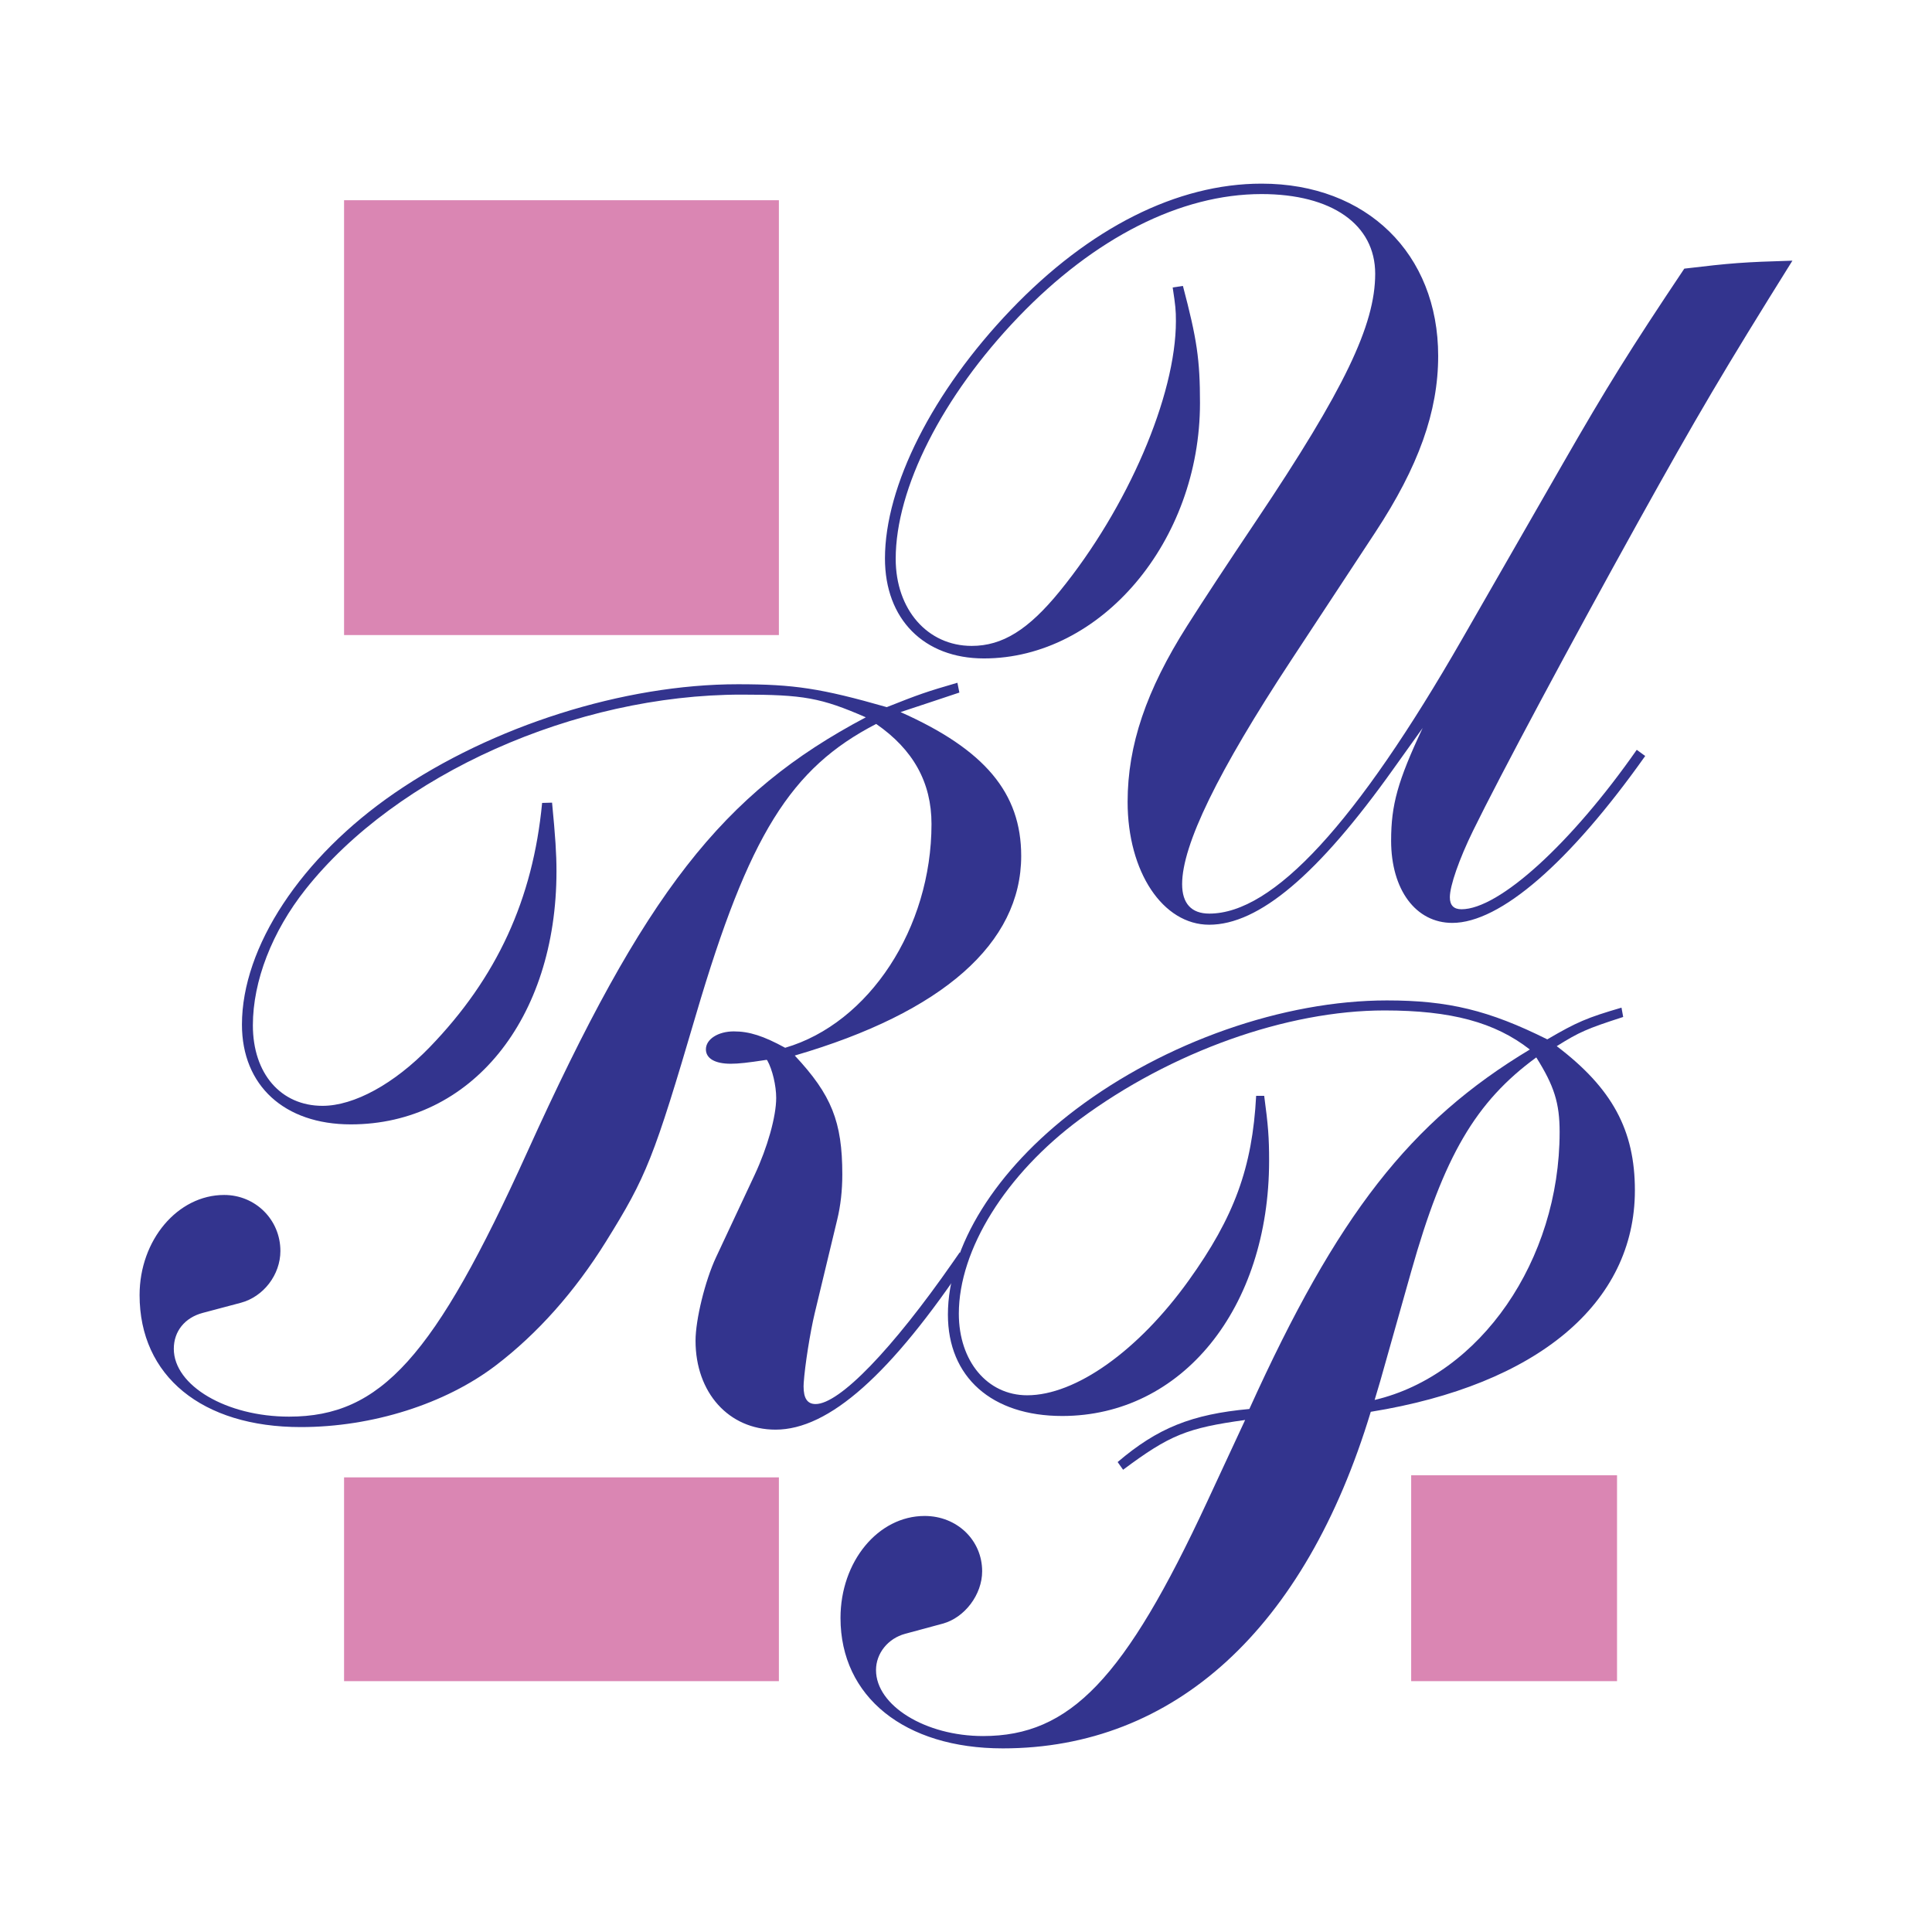 <svg xmlns="http://www.w3.org/2000/svg" width="2500" height="2500" viewBox="0 0 192.756 192.756"><g fill-rule="evenodd" clip-rule="evenodd"><path fill="#fff" d="M0 0h192.756v192.756H0V0z"/><path d="M100.043 174.436c-9.786 0-16.186-5.145-16.186-13.01 0-5.631 3.751-10.178 8.397-10.178 3.229 0 5.736 2.418 5.736 5.52 0 2.318-1.739 4.631-3.94 5.225l-3.745 1.012c-1.711.463-2.905 1.949-2.905 3.619 0 3.543 4.932 6.582 10.68 6.582 8.691 0 14.146-5.709 22.369-23.404l3.779-8.131c-5.812.805-7.531 1.502-12.176 4.967l-.545-.768c3.982-3.395 7.391-4.771 13.141-5.295 8.789-19.4 16.02-28.67 27.984-35.865-3.479-2.719-7.873-3.898-14.502-3.898-9.744 0-21.287 4.121-30.381 10.85-7.398 5.477-12.086 13.008-12.086 19.406 0 4.736 2.844 8.139 6.819 8.139 4.834 0 11.072-4.43 16.102-11.436 4.557-6.344 6.363-11.275 6.742-18.438h.803c.398 2.949.49 4.164.49 6.463 0 14.74-8.697 25.477-20.645 25.477-7.027 0-11.401-3.877-11.401-10.115 0-6.783 4.766-14.424 12.743-20.461 8.92-6.742 20.742-10.885 31.059-10.885 6.119 0 10.178.986 15.998 3.885 2.947-1.725 3.961-2.158 7.404-3.164l.168.93c-3.646 1.18-4.359 1.494-6.629 2.912 5.533 4.199 7.797 8.377 7.797 14.385 0 11.262-9.719 19.406-26.352 22.096-6.552 21.654-19.595 33.58-36.718 33.58zm55.561-61.491c0-2.887-.539-4.598-2.328-7.447-6.057 4.428-9.234 9.865-12.477 21.342l-3.088 10.939c-.035.139-.223.775-.564 1.895 10.548-2.481 18.457-13.938 18.457-26.729z" fill="#33348e"/><path d="M87.417 72.228c3.702 2.564 5.519 5.839 5.519 9.983 0 10.374-6.217 19.875-14.601 22.326-2.173-1.188-3.584-1.635-5.12-1.635-1.572 0-2.787.781-2.787 1.789 0 .908.9 1.439 2.473 1.439.795 0 1.69-.1 3.548-.385h.028c.028 0 .056.021.077.055.51.91.887 2.516.887 3.738 0 1.852-.867 4.939-2.152 7.684l-3.849 8.215c-1.09 2.328-2.046 6.219-2.046 8.328 0 5.184 3.318 8.871 7.984 8.871 5.323 0 11.513-5.504 19.218-17.072l-.846-.613-.67.963c-6.071 8.725-11.331 14.168-13.707 14.168-.817 0-1.2-.561-1.2-1.762 0-.111.006-.23.013-.342.112-1.705.644-5.064 1.098-6.959l2.242-9.324c.343-1.404.511-2.928.511-4.52 0-5.262-1.076-7.943-4.744-11.863 14.76-4.303 22.592-11.212 22.592-19.917 0-6.28-3.633-10.611-12.037-14.349 1.376-.454 2.41-.796 3.102-1.027.615-.203 1.537-.51 2.766-.922l-.195-.978c-3.067.888-3.85 1.161-7.048 2.432-6.56-1.873-9.25-2.284-14.853-2.284-11.38 0-24.506 4.157-34.237 10.842-9.347 6.42-15.244 15.369-15.244 23.116 0 6.078 4.228 9.955 10.863 9.955 11.995 0 20.518-10.492 20.518-25.261 0-1.746-.112-3.43-.441-6.839l-.992.028c-.916 9.62-4.513 17.438-11.219 24.373-3.535 3.654-7.538 5.848-10.688 5.848-4.164 0-6.951-3.219-6.951-8.033 0-4.414 1.914-9.354 5.26-13.574 9.103-11.471 26.903-19.42 43.494-19.42 6.176 0 7.922.313 12.4 2.264-14.342 7.579-22.061 17.492-33.784 43.388C43.343 135.4 38 141.338 28.84 141.338c-6.245 0-11.499-3.094-11.499-6.768 0-1.748 1.097-3.109 2.893-3.584l3.786-1.006c2.271-.602 3.955-2.803 3.955-5.17 0-3.115-2.488-5.588-5.611-5.588-4.638 0-8.438 4.498-8.438 9.988 0 8.076 6.224 13.17 16.082 13.17 7.132 0 14.426-2.307 19.483-6.17 4.143-3.164 7.859-7.342 10.961-12.33 4.06-6.525 4.764-8.299 8.998-22.684 5.26-17.854 9.424-24.56 17.967-28.968z" fill="#33348e"/><path d="M178.83 26.006c-4.91.146-6.105.237-10.787.796-5.441 8.132-7.703 11.765-12.154 19.519l-10.01 17.437c-10.564 18.401-18.842 27.392-25.227 27.392-1.781 0-2.711-1.006-2.711-2.942 0-3.905 3.562-11.22 10.898-22.368l8.369-12.722c4.322-6.573 6.279-12.051 6.279-17.604 0-10.213-7.146-17.192-17.619-17.192-8.43 0-17.189 4.408-25.021 12.595-7.796 8.146-12.554 17.555-12.554 24.807 0 6.043 3.885 9.968 9.873 9.968 11.68 0 21.557-11.679 21.557-25.484 0-4.324-.301-6.371-1.703-11.681l-1.021.154c.279 1.822.322 2.277.322 3.353 0 7.44-4.807 18.625-11.582 26.945-3.137 3.856-5.729 5.463-8.79 5.463-4.414 0-7.585-3.632-7.585-8.683 0-7.042 4.652-16.222 12.225-24.116 7.607-7.929 16.207-12.281 24.27-12.281 7.014 0 11.344 3.032 11.344 7.95 0 5.127-3.1 11.569-11.834 24.591-2.99 4.457-5.295 7.964-6.922 10.527-4.088 6.441-5.945 11.924-5.945 17.576 0 6.973 3.506 12.254 8.139 12.254 4.951 0 10.863-4.995 18.352-15.508.656-.916 1.635-2.292 2.947-4.123-2.486 5.288-3.148 7.664-3.148 11.241 0 4.896 2.457 8.208 6.104 8.208 4.766 0 11.688-5.986 19.246-16.653l-.844-.615c-6.541 9.361-13.734 15.907-17.486 15.907-.775 0-1.16-.399-1.16-1.195 0-1.146.922-3.793 2.32-6.651 2.66-5.442 9.773-18.735 16.443-30.752 5.964-10.731 8.542-15.103 15.415-26.113z" fill="#33348e"/><path fill="#da86b3" d="M77.71 63.36V19.977H34.328V63.36H77.71zM77.71 167.729v-20.331H34.328v20.331H77.71zM161.332 167.729v-20.54h-20.539v20.54h20.539z"/></g></svg>